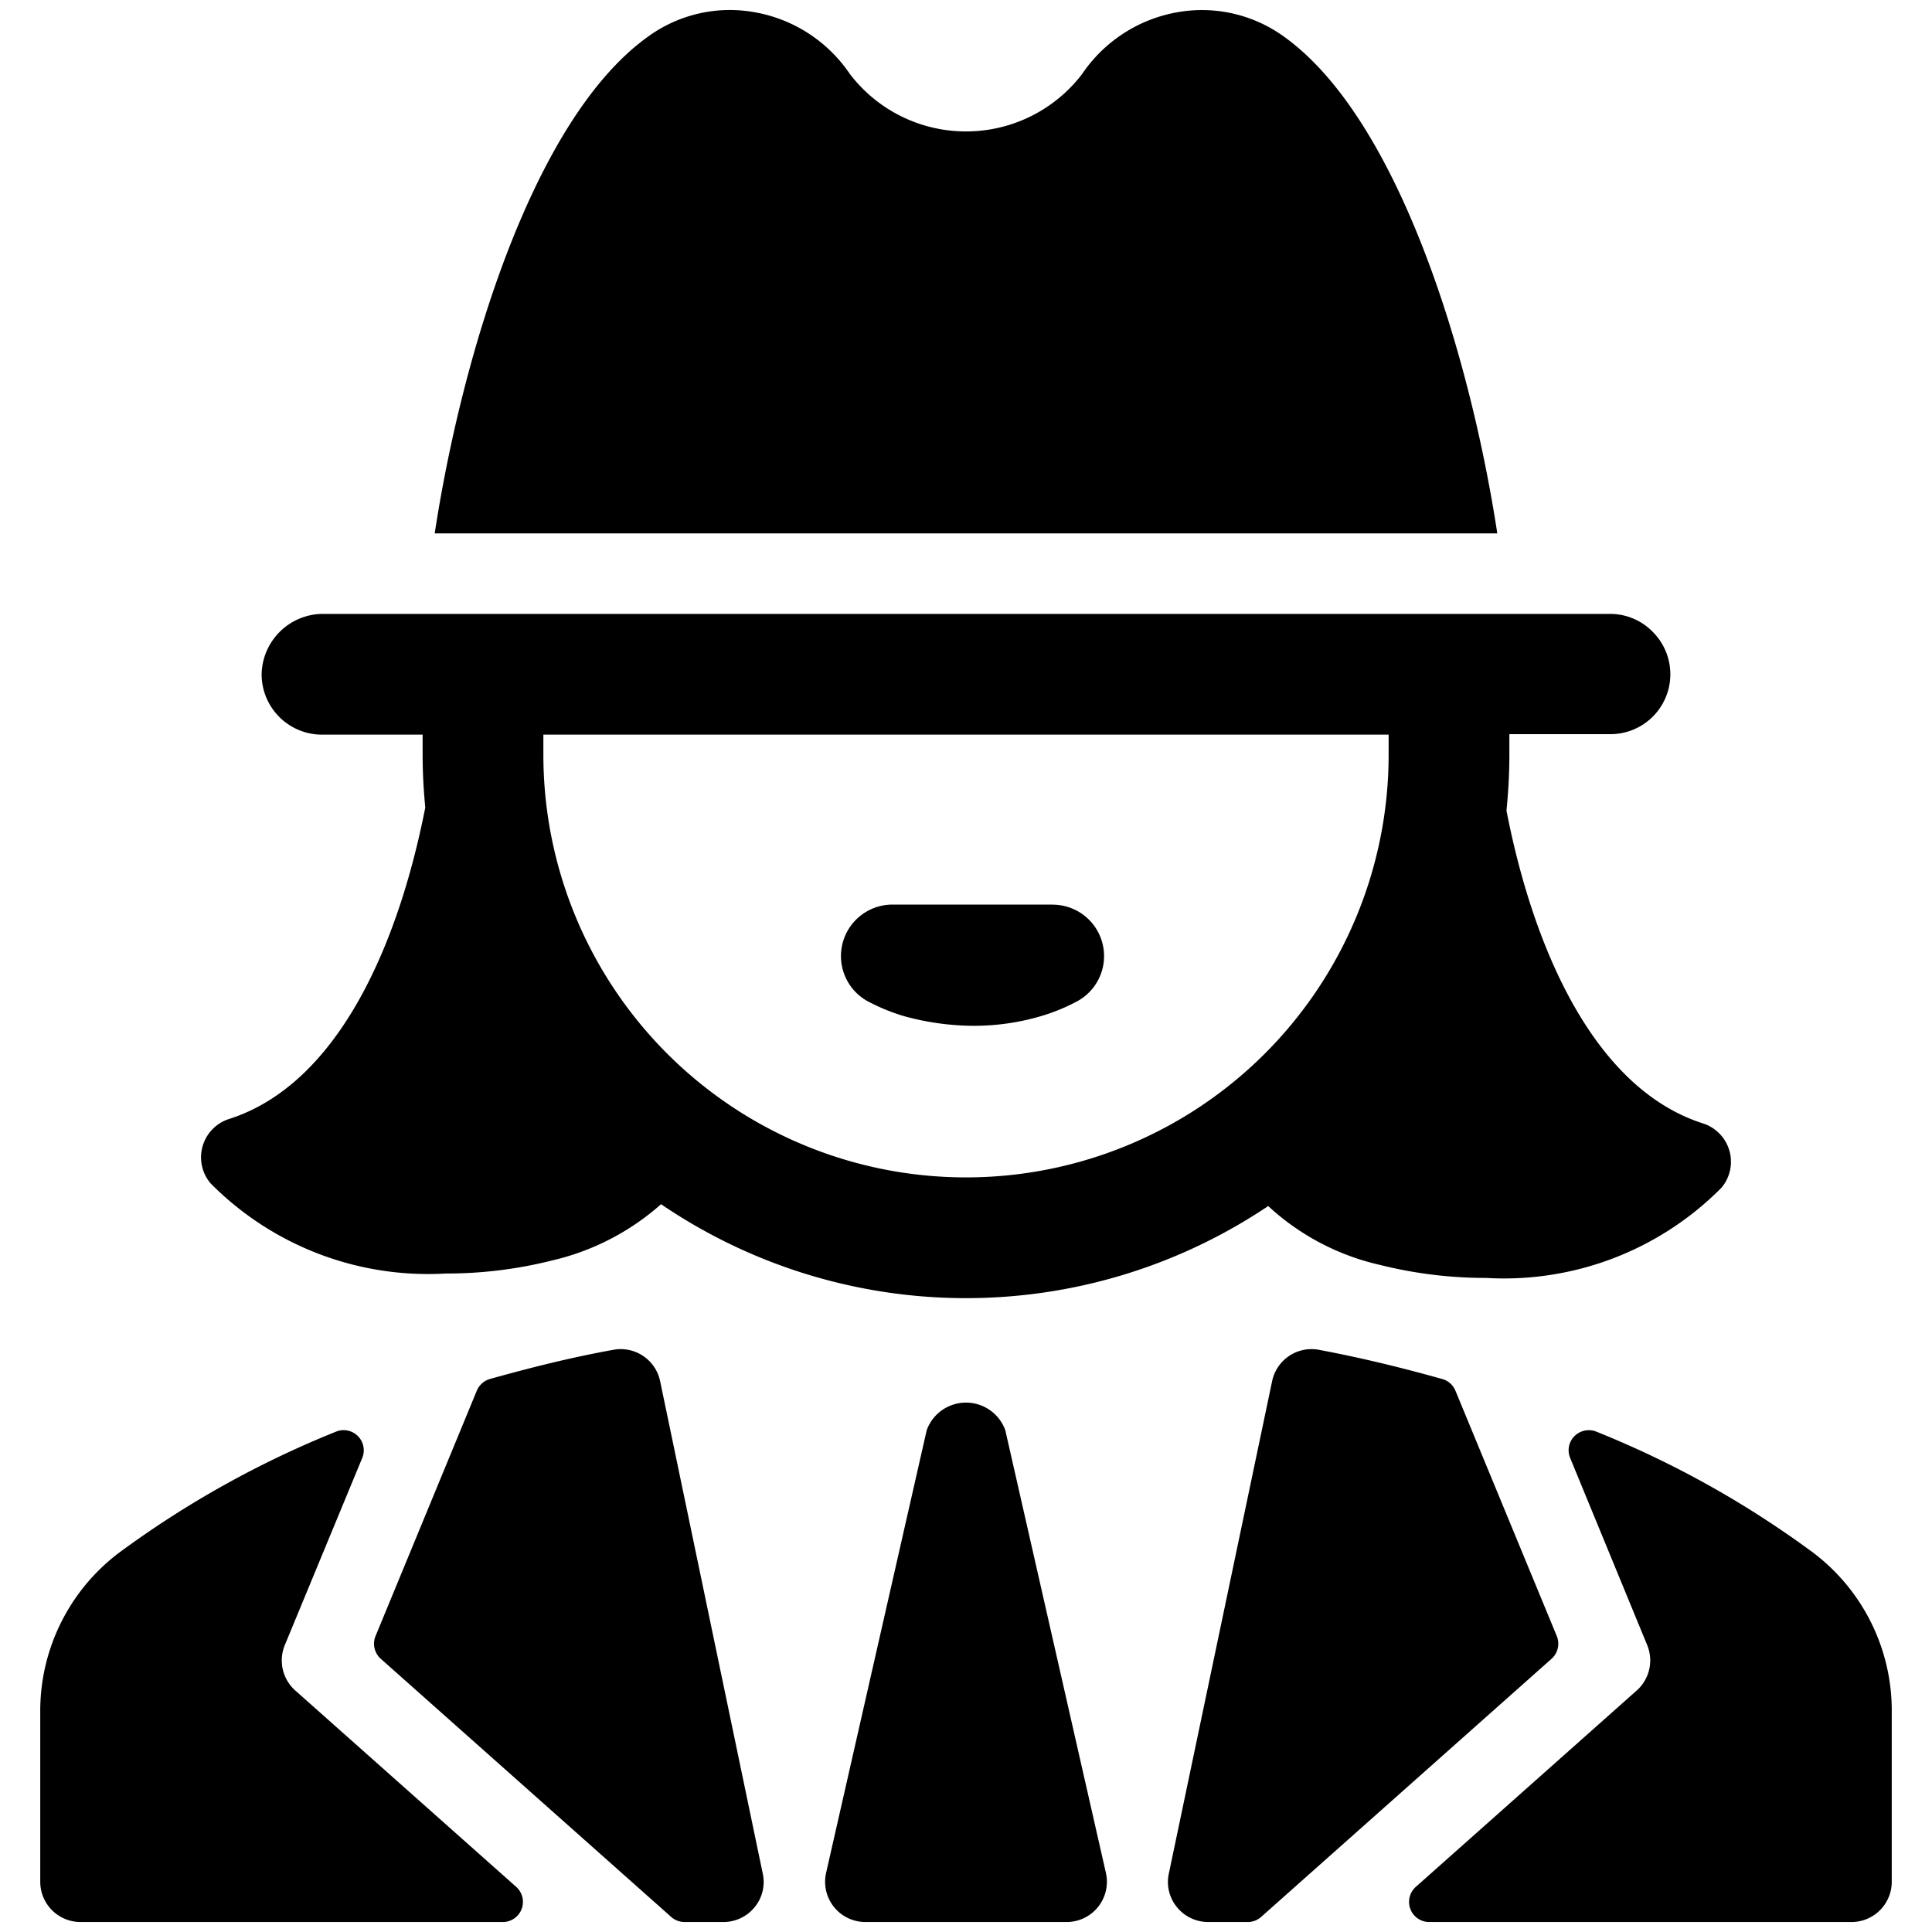 <svg xmlns="http://www.w3.org/2000/svg" viewBox="0 0 24 24"><title>police-woman-spy-1</title><path d="M17.146,15.714a5.4,5.4,0,0,0,1.317.161,3.8,3.8,0,0,0,2.921-1.12.5.5,0,0,0-.231-.8c-1.352-.434-2.105-2.169-2.439-3.885.023-.23.036-.462.036-.7v-.25H20a.744.744,0,0,0,.551-1.25A.742.742,0,0,0,20,7.626H4a.765.765,0,0,0-.75.75.75.75,0,0,0,.75.75H5.25v.25c0,.221.012.439.033.655C4.947,11.741,4.2,13.466,2.847,13.9a.5.5,0,0,0-.231.8,3.8,3.8,0,0,0,2.921,1.12,5.351,5.351,0,0,0,1.317-.161,3.092,3.092,0,0,0,1.358-.7,6.731,6.731,0,0,0,7.542.023A3.03,3.03,0,0,0,17.146,15.714ZM6.75,9.376v-.25h10.5v.25a5.25,5.25,0,0,1-10.5,0Z"/><path d="M13.077,11.237h-2a.64.64,0,0,0-.3,1.2,2.488,2.488,0,0,0,.436.181,3.289,3.289,0,0,0,.877.125,2.949,2.949,0,0,0,.861-.126,2.408,2.408,0,0,0,.431-.179.639.639,0,0,0-.3-1.2Z"/><path d="M18.6,6.626C18.26,4.4,17.372,1.488,15.965.466A1.738,1.738,0,0,0,14.632.151a1.806,1.806,0,0,0-1.19.769,1.815,1.815,0,0,1-2.884,0A1.805,1.805,0,0,0,9.369.151,1.729,1.729,0,0,0,8.035.466C6.628,1.488,5.74,4.4,5.4,6.626Z"/><path d="M11.512,17.766l-1.25,5.5a.5.5,0,0,0,.488.61h2.5a.5.5,0,0,0,.488-.61l-1.25-5.5A.519.519,0,0,0,11.512,17.766Z"/><path d="M8.5,23.876h.487a.5.5,0,0,0,.388-.185.493.493,0,0,0,.1-.418L8.2,17.156a.5.5,0,0,0-.582-.388c-.552.1-1.054.229-1.531.362a.252.252,0,0,0-.164.146L4.665,20.324a.251.251,0,0,0,.065.282l3.608,3.207A.249.249,0,0,0,8.5,23.876Z"/><path d="M4.5,18.111a.25.25,0,0,0-.327-.326,12.2,12.2,0,0,0-2.7,1.508A2.461,2.461,0,0,0,.5,21.271v2.105a.5.5,0,0,0,.5.5H6.246a.25.25,0,0,0,.166-.437L3.668,21a.5.5,0,0,1-.13-.564Z"/><path d="M15.009,23.876H15.5a.249.249,0,0,0,.166-.063l3.608-3.207a.251.251,0,0,0,.065-.282L18.08,17.276a.248.248,0,0,0-.163-.145c-.478-.134-.98-.259-1.532-.363a.5.5,0,0,0-.582.388L14.52,23.273a.493.493,0,0,0,.1.418A.5.5,0,0,0,15.009,23.876Z"/><path d="M17.754,23.876H23a.5.5,0,0,0,.5-.5V21.271a2.459,2.459,0,0,0-.968-1.977,12.15,12.15,0,0,0-2.7-1.509.251.251,0,0,0-.272.054.248.248,0,0,0-.055.272l.957,2.325a.5.5,0,0,1-.13.564l-2.744,2.439a.25.25,0,0,0,.166.437Z"/></svg>